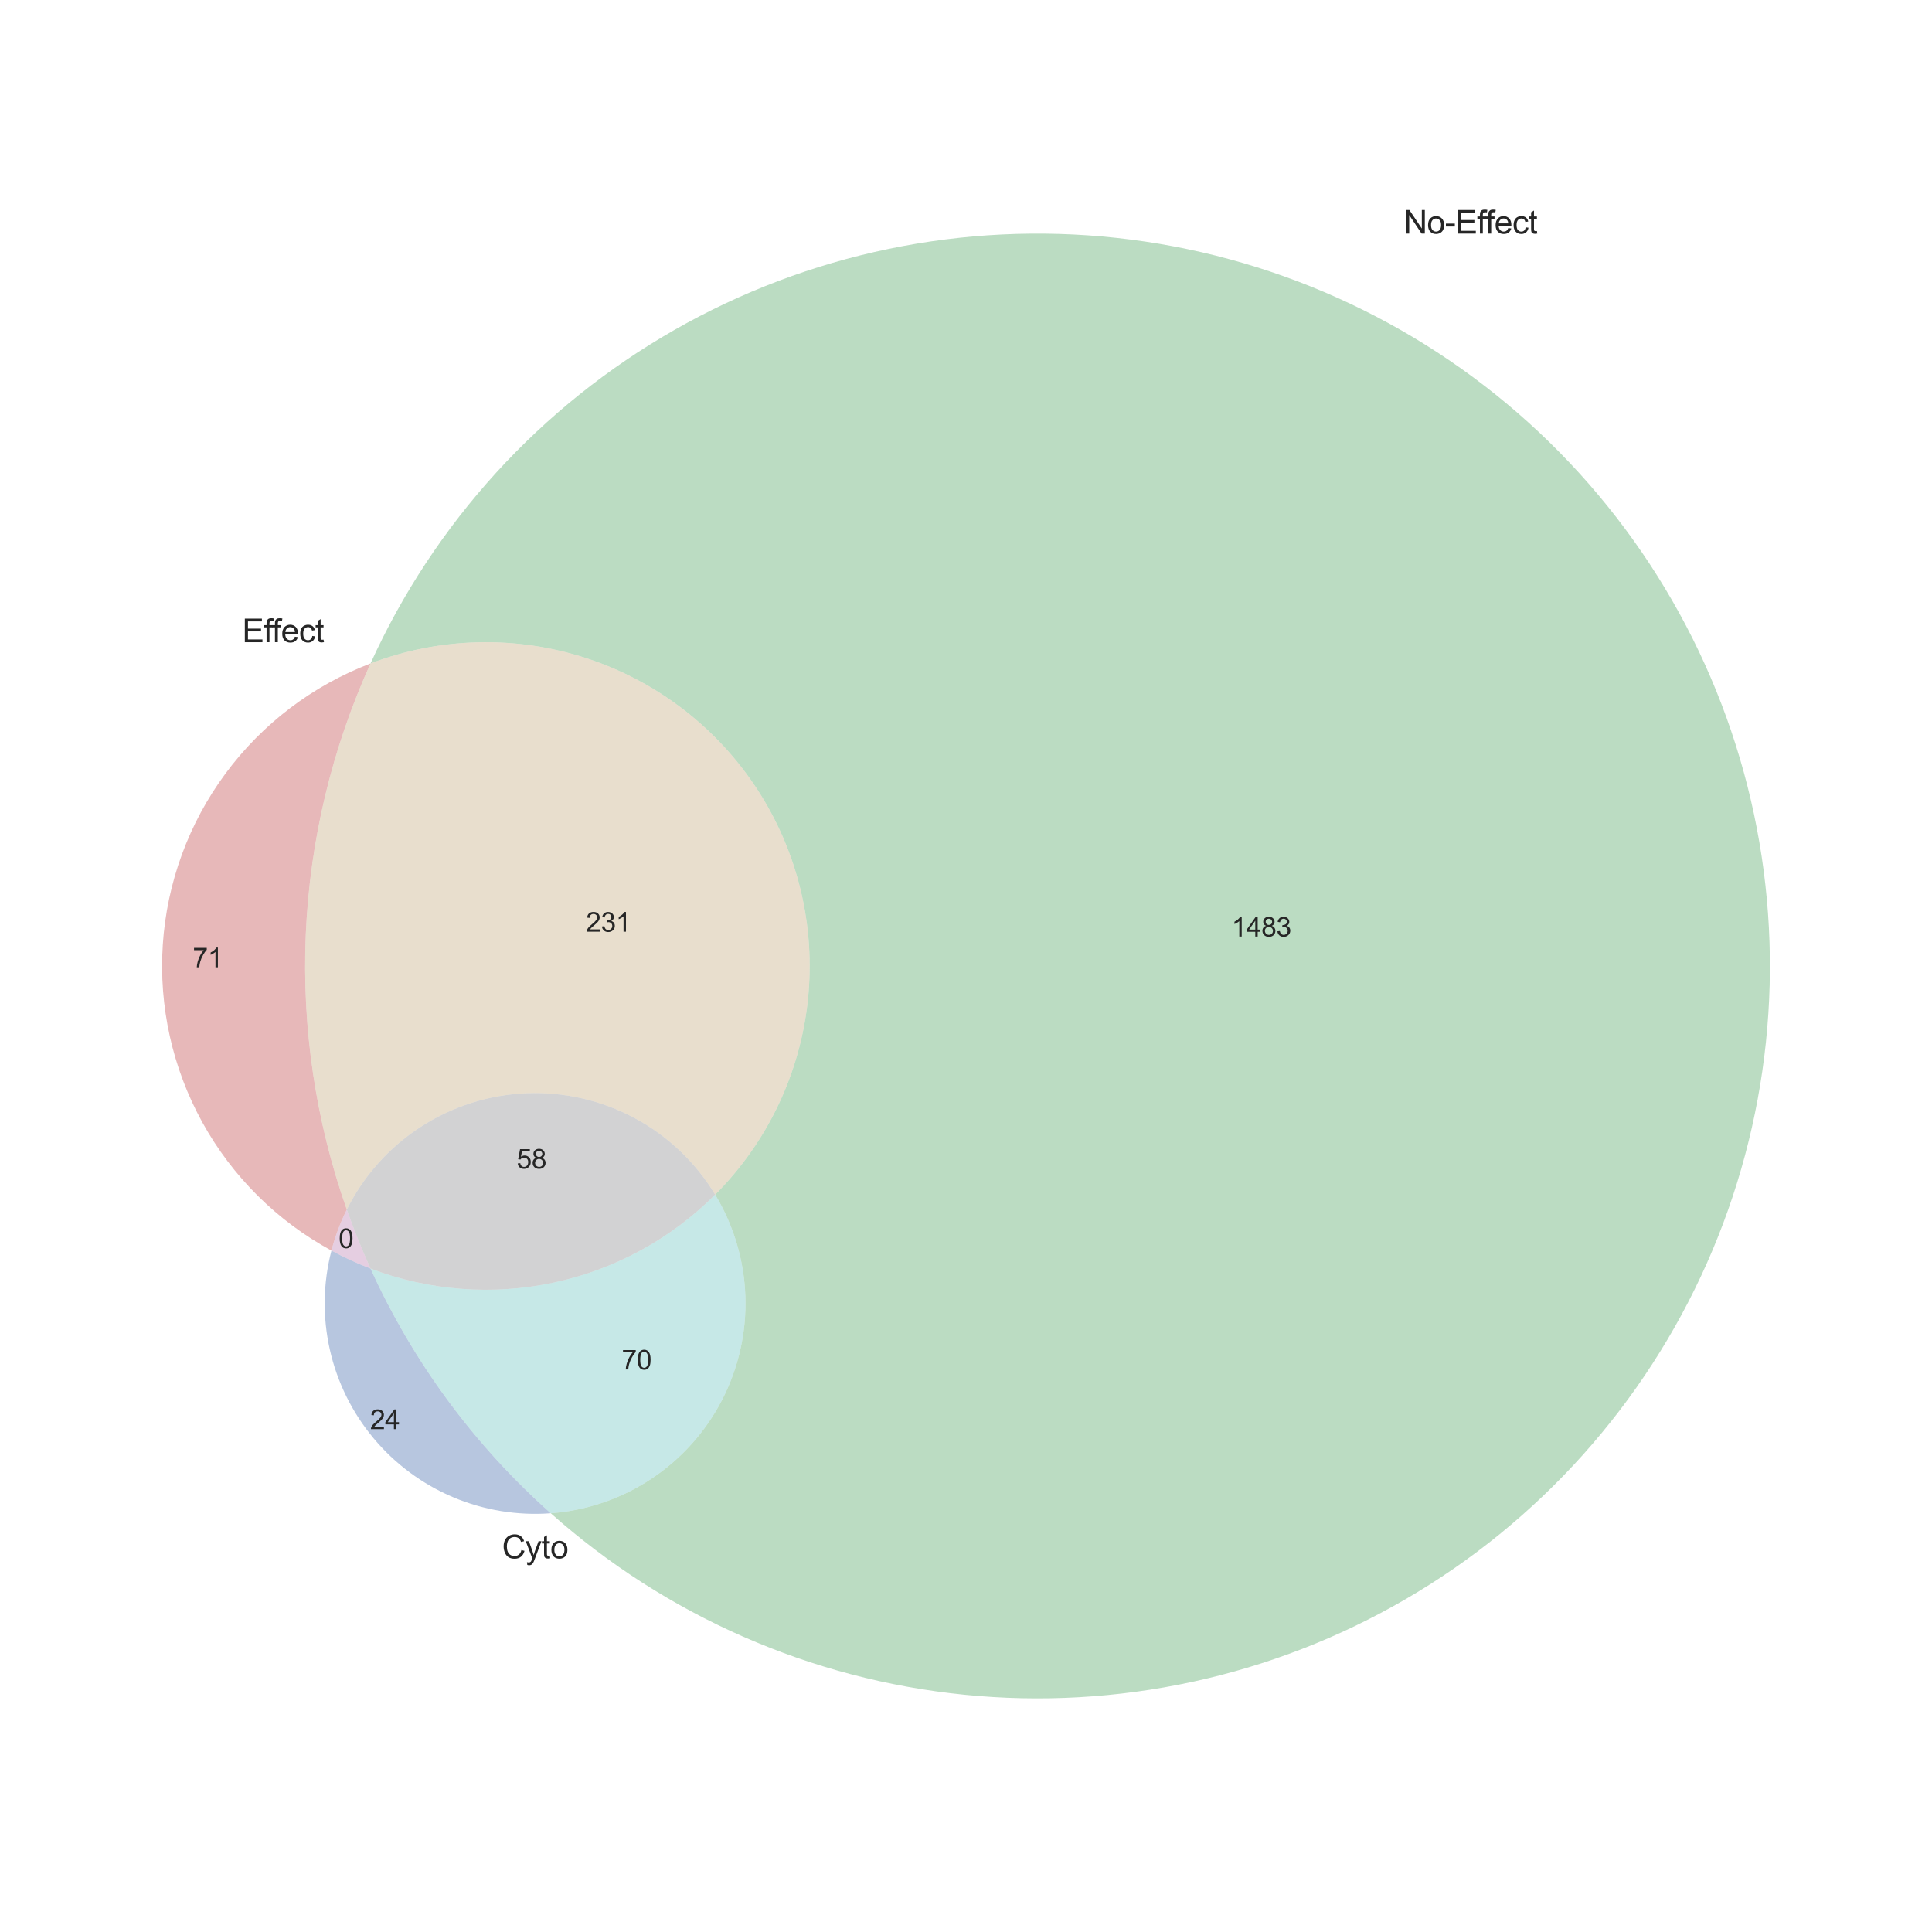 <?xml version="1.0" encoding="utf-8" standalone="no"?>
<!DOCTYPE svg PUBLIC "-//W3C//DTD SVG 1.1//EN"
  "http://www.w3.org/Graphics/SVG/1.1/DTD/svg11.dtd">
<svg xmlns:xlink="http://www.w3.org/1999/xlink" width="720pt" height="720pt" viewBox="0 0 720 720" xmlns="http://www.w3.org/2000/svg" version="1.1">
 <defs>
  <style type="text/css">*{stroke-linejoin: round; stroke-linecap: butt}</style>
 </defs>
 <g id="figure_1">
  <g id="patch_1">
   <path d="M 0 720 
L 720 720 
L 720 0 
L 0 0 
L 0 720 
z
" style="fill: none"/>
  </g>
  <g id="axes_1">
   <g id="patch_2">
    <path d="M 138.082 247.255 
C 116.515 255.479 97.754 269.721 84.035 288.283 
C 70.317 306.845 62.208 328.959 60.676 351.99 
C 59.143 375.02 64.251 398.014 75.39 418.23 
C 86.528 438.446 103.237 455.048 123.525 466.056 
C 124.209 463.419 125.031 460.819 125.986 458.267 
C 126.942 455.715 128.029 453.215 129.245 450.777 
C 117.638 417.863 112.45 383.027 113.964 348.16 
C 115.478 313.293 123.665 279.038 138.082 247.255 
" clip-path="url(#pcf7eaa812a)" style="fill: #c44e52; opacity: 0.4"/>
   </g>
   <g id="patch_3">
    <path d="M 138.082 247.255 
C 163.872 237.421 192.272 236.727 218.511 245.291 
C 244.75 253.855 267.273 271.168 282.297 294.323 
C 297.32 317.478 303.953 345.1 301.082 372.552 
C 298.211 400.004 286.005 425.657 266.516 445.201 
C 273.447 456.669 277.324 469.725 277.775 483.117 
C 278.227 496.51 275.237 509.797 269.094 521.705 
C 262.95 533.614 253.855 543.751 242.68 551.145 
C 231.505 558.54 218.619 562.947 205.256 563.946 
C 226.601 582.93 250.795 598.447 276.953 609.928 
C 303.111 621.409 330.909 628.712 359.332 631.571 
C 387.755 634.43 416.452 632.809 444.372 626.768 
C 472.292 620.727 499.092 610.339 523.79 595.986 
C 548.489 581.633 570.782 563.49 589.853 542.223 
C 608.925 520.955 624.54 496.825 636.127 470.714 
C 647.715 444.603 655.132 416.835 658.106 388.424 
C 661.081 360.013 659.578 331.31 653.65 303.365 
C 647.723 275.421 637.445 248.579 623.192 223.822 
C 608.94 199.065 590.888 176.699 569.699 157.54 
C 548.509 138.382 524.443 122.669 498.379 110.975 
C 472.316 99.281 444.578 91.751 416.179 88.661 
C 387.781 85.57 359.072 86.957 331.103 92.77 
C 303.135 98.584 276.251 108.752 251.437 122.903 
C 226.622 137.055 204.182 155.015 184.937 176.126 
C 165.693 197.237 149.882 221.24 138.082 247.255 
" clip-path="url(#pcf7eaa812a)" style="fill: #55a868; opacity: 0.4"/>
   </g>
   <g id="patch_4">
    <path d="M 138.082 247.255 
C 123.665 279.038 115.478 313.293 113.964 348.16 
C 112.45 383.027 117.638 417.863 129.245 450.777 
C 135.507 438.216 145.028 427.564 156.81 419.938 
C 168.592 412.311 182.209 407.987 196.233 407.417 
C 210.256 406.848 224.178 410.054 236.54 416.699 
C 248.902 423.345 259.256 433.19 266.516 445.201 
C 286.005 425.657 298.211 400.004 301.082 372.552 
C 303.953 345.1 297.32 317.478 282.297 294.323 
C 267.273 271.168 244.75 253.855 218.511 245.291 
C 192.272 236.727 163.872 237.421 138.082 247.255 
" clip-path="url(#pcf7eaa812a)" style="fill: #c5ac82; opacity: 0.4"/>
   </g>
   <g id="patch_5">
    <path d="M 123.525 466.056 
C 120.391 478.124 120.182 490.767 122.913 502.933 
C 125.644 515.098 131.238 526.438 139.229 536.009 
C 147.22 545.58 157.38 553.108 168.862 557.966 
C 180.345 562.825 192.823 564.875 205.256 563.946 
C 191.034 551.296 178.174 537.194 166.886 521.868 
C 155.598 506.543 145.944 490.079 138.082 472.745 
C 135.585 471.793 133.12 470.758 130.692 469.642 
C 128.264 468.527 125.873 467.33 123.525 466.056 
" clip-path="url(#pcf7eaa812a)" style="fill: #4c72b0; opacity: 0.4"/>
   </g>
   <g id="patch_6">
    <path d="M 123.525 466.056 
C 125.873 467.33 128.264 468.527 130.692 469.642 
C 133.12 470.758 135.585 471.793 138.082 472.745 
C 136.451 469.15 134.898 465.519 133.425 461.857 
C 131.952 458.194 130.558 454.5 129.245 450.777 
C 128.029 453.215 126.942 455.715 125.986 458.267 
C 125.031 460.819 124.209 463.419 123.525 466.056 
" clip-path="url(#pcf7eaa812a)" style="fill: #be86b5; opacity: 0.4"/>
   </g>
   <g id="patch_7">
    <path d="M 266.516 445.201 
C 250.058 461.706 229.165 473.094 206.375 477.981 
C 183.585 482.868 159.86 481.049 138.082 472.745 
C 145.944 490.079 155.598 506.543 166.886 521.868 
C 178.174 537.194 191.034 551.296 205.256 563.946 
C 218.619 562.947 231.505 558.54 242.68 551.145 
C 253.855 543.751 262.95 533.614 269.094 521.705 
C 275.237 509.797 278.227 496.51 277.775 483.117 
C 277.324 469.725 273.447 456.669 266.516 445.201 
" clip-path="url(#pcf7eaa812a)" style="fill: #71c5c4; opacity: 0.4"/>
   </g>
   <g id="patch_8">
    <path d="M 129.245 450.777 
C 130.558 454.5 131.952 458.194 133.425 461.857 
C 134.898 465.519 136.451 469.15 138.082 472.745 
C 159.86 481.049 183.585 482.868 206.375 477.981 
C 229.165 473.094 250.058 461.706 266.516 445.201 
C 259.256 433.19 248.902 423.345 236.54 416.699 
C 224.178 410.054 210.256 406.848 196.233 407.417 
C 182.209 407.987 168.592 412.311 156.81 419.938 
C 145.028 427.564 135.507 438.216 129.245 450.777 
" clip-path="url(#pcf7eaa812a)" style="fill: #8f9091; opacity: 0.4"/>
   </g>
   <g id="text_1">
    <!-- 71 -->
    <g style="fill: #262626" transform="translate(71.827 360.484)scale(0.1 -0.1)">
     <defs>
      <path id="ArialMT-37" d="M 303 3981 
L 303 4522 
L 3269 4522 
L 3269 4084 
Q 2831 3619 2401 2847 
Q 1972 2075 1738 1259 
Q 1569 684 1522 0 
L 944 0 
Q 953 541 1156 1306 
Q 1359 2072 1739 2783 
Q 2119 3494 2547 3981 
L 303 3981 
z
" transform="scale(0.016)"/>
      <path id="ArialMT-31" d="M 2384 0 
L 1822 0 
L 1822 3584 
Q 1619 3391 1289 3197 
Q 959 3003 697 2906 
L 697 3450 
Q 1169 3672 1522 3987 
Q 1875 4303 2022 4600 
L 2384 4600 
L 2384 0 
z
" transform="scale(0.016)"/>
     </defs>
     <use xlink:href="#ArialMT-37"/>
     <use xlink:href="#ArialMT-31" x="55.615"/>
    </g>
   </g>
   <g id="text_2">
    <!-- 1483 -->
    <g style="fill: #262626" transform="translate(458.932 349.01)scale(0.1 -0.1)">
     <defs>
      <path id="ArialMT-34" d="M 2069 0 
L 2069 1097 
L 81 1097 
L 81 1613 
L 2172 4581 
L 2631 4581 
L 2631 1613 
L 3250 1613 
L 3250 1097 
L 2631 1097 
L 2631 0 
L 2069 0 
z
M 2069 1613 
L 2069 3678 
L 634 1613 
L 2069 1613 
z
" transform="scale(0.016)"/>
      <path id="ArialMT-38" d="M 1131 2484 
Q 781 2613 612 2850 
Q 444 3088 444 3419 
Q 444 3919 803 4259 
Q 1163 4600 1759 4600 
Q 2359 4600 2725 4251 
Q 3091 3903 3091 3403 
Q 3091 3084 2923 2848 
Q 2756 2613 2416 2484 
Q 2838 2347 3058 2040 
Q 3278 1734 3278 1309 
Q 3278 722 2862 322 
Q 2447 -78 1769 -78 
Q 1091 -78 675 323 
Q 259 725 259 1325 
Q 259 1772 486 2073 
Q 713 2375 1131 2484 
z
M 1019 3438 
Q 1019 3113 1228 2906 
Q 1438 2700 1772 2700 
Q 2097 2700 2305 2904 
Q 2513 3109 2513 3406 
Q 2513 3716 2298 3927 
Q 2084 4138 1766 4138 
Q 1444 4138 1231 3931 
Q 1019 3725 1019 3438 
z
M 838 1322 
Q 838 1081 952 856 
Q 1066 631 1291 507 
Q 1516 384 1775 384 
Q 2178 384 2440 643 
Q 2703 903 2703 1303 
Q 2703 1709 2433 1975 
Q 2163 2241 1756 2241 
Q 1359 2241 1098 1978 
Q 838 1716 838 1322 
z
" transform="scale(0.016)"/>
      <path id="ArialMT-33" d="M 269 1209 
L 831 1284 
Q 928 806 1161 595 
Q 1394 384 1728 384 
Q 2125 384 2398 659 
Q 2672 934 2672 1341 
Q 2672 1728 2419 1979 
Q 2166 2231 1775 2231 
Q 1616 2231 1378 2169 
L 1441 2663 
Q 1497 2656 1531 2656 
Q 1891 2656 2178 2843 
Q 2466 3031 2466 3422 
Q 2466 3731 2256 3934 
Q 2047 4138 1716 4138 
Q 1388 4138 1169 3931 
Q 950 3725 888 3313 
L 325 3413 
Q 428 3978 793 4289 
Q 1159 4600 1703 4600 
Q 2078 4600 2393 4439 
Q 2709 4278 2876 4000 
Q 3044 3722 3044 3409 
Q 3044 3113 2884 2869 
Q 2725 2625 2413 2481 
Q 2819 2388 3044 2092 
Q 3269 1797 3269 1353 
Q 3269 753 2831 336 
Q 2394 -81 1725 -81 
Q 1122 -81 723 278 
Q 325 638 269 1209 
z
" transform="scale(0.016)"/>
     </defs>
     <use xlink:href="#ArialMT-31"/>
     <use xlink:href="#ArialMT-34" x="55.615"/>
     <use xlink:href="#ArialMT-38" x="111.23"/>
     <use xlink:href="#ArialMT-33" x="166.846"/>
    </g>
   </g>
   <g id="text_3">
    <!-- 231 -->
    <g style="fill: #262626" transform="translate(218.337 347.214)scale(0.1 -0.1)">
     <defs>
      <path id="ArialMT-32" d="M 3222 541 
L 3222 0 
L 194 0 
Q 188 203 259 391 
Q 375 700 629 1000 
Q 884 1300 1366 1694 
Q 2113 2306 2375 2664 
Q 2638 3022 2638 3341 
Q 2638 3675 2398 3904 
Q 2159 4134 1775 4134 
Q 1369 4134 1125 3890 
Q 881 3647 878 3216 
L 300 3275 
Q 359 3922 746 4261 
Q 1134 4600 1788 4600 
Q 2447 4600 2831 4234 
Q 3216 3869 3216 3328 
Q 3216 3053 3103 2787 
Q 2991 2522 2730 2228 
Q 2469 1934 1863 1422 
Q 1356 997 1212 845 
Q 1069 694 975 541 
L 3222 541 
z
" transform="scale(0.016)"/>
     </defs>
     <use xlink:href="#ArialMT-32"/>
     <use xlink:href="#ArialMT-33" x="55.615"/>
     <use xlink:href="#ArialMT-31" x="111.23"/>
    </g>
   </g>
   <g id="text_4">
    <!-- 24 -->
    <g style="fill: #262626" transform="translate(137.924 532.583)scale(0.1 -0.1)">
     <use xlink:href="#ArialMT-32"/>
     <use xlink:href="#ArialMT-34" x="55.615"/>
    </g>
   </g>
   <g id="text_5">
    <!-- 0 -->
    <g style="fill: #262626" transform="translate(126.174 465.11)scale(0.1 -0.1)">
     <defs>
      <path id="ArialMT-30" d="M 266 2259 
Q 266 3072 433 3567 
Q 600 4063 929 4331 
Q 1259 4600 1759 4600 
Q 2128 4600 2406 4451 
Q 2684 4303 2865 4023 
Q 3047 3744 3150 3342 
Q 3253 2941 3253 2259 
Q 3253 1453 3087 958 
Q 2922 463 2592 192 
Q 2263 -78 1759 -78 
Q 1097 -78 719 397 
Q 266 969 266 2259 
z
M 844 2259 
Q 844 1131 1108 757 
Q 1372 384 1759 384 
Q 2147 384 2411 759 
Q 2675 1134 2675 2259 
Q 2675 3391 2411 3762 
Q 2147 4134 1753 4134 
Q 1366 4134 1134 3806 
Q 844 3388 844 2259 
z
" transform="scale(0.016)"/>
     </defs>
     <use xlink:href="#ArialMT-30"/>
    </g>
   </g>
   <g id="text_6">
    <!-- 70 -->
    <g style="fill: #262626" transform="translate(231.69 510.363)scale(0.1 -0.1)">
     <use xlink:href="#ArialMT-37"/>
     <use xlink:href="#ArialMT-30" x="55.615"/>
    </g>
   </g>
   <g id="text_7">
    <!-- 58 -->
    <g style="fill: #262626" transform="translate(192.517 435.482)scale(0.1 -0.1)">
     <defs>
      <path id="ArialMT-35" d="M 266 1200 
L 856 1250 
Q 922 819 1161 601 
Q 1400 384 1738 384 
Q 2144 384 2425 690 
Q 2706 997 2706 1503 
Q 2706 1984 2436 2262 
Q 2166 2541 1728 2541 
Q 1456 2541 1237 2417 
Q 1019 2294 894 2097 
L 366 2166 
L 809 4519 
L 3088 4519 
L 3088 3981 
L 1259 3981 
L 1013 2750 
Q 1425 3038 1878 3038 
Q 2478 3038 2890 2622 
Q 3303 2206 3303 1553 
Q 3303 931 2941 478 
Q 2500 -78 1738 -78 
Q 1113 -78 717 272 
Q 322 622 266 1200 
z
" transform="scale(0.016)"/>
     </defs>
     <use xlink:href="#ArialMT-35"/>
     <use xlink:href="#ArialMT-38" x="55.615"/>
    </g>
   </g>
   <g id="text_8">
    <!-- Effect -->
    <g style="fill: #262626" transform="translate(90.273 239.336)scale(0.12 -0.12)">
     <defs>
      <path id="ArialMT-45" d="M 506 0 
L 506 4581 
L 3819 4581 
L 3819 4041 
L 1113 4041 
L 1113 2638 
L 3647 2638 
L 3647 2100 
L 1113 2100 
L 1113 541 
L 3925 541 
L 3925 0 
L 506 0 
z
" transform="scale(0.016)"/>
      <path id="ArialMT-66" d="M 556 0 
L 556 2881 
L 59 2881 
L 59 3319 
L 556 3319 
L 556 3672 
Q 556 4006 616 4169 
Q 697 4388 901 4523 
Q 1106 4659 1475 4659 
Q 1713 4659 2000 4603 
L 1916 4113 
Q 1741 4144 1584 4144 
Q 1328 4144 1222 4034 
Q 1116 3925 1116 3625 
L 1116 3319 
L 1763 3319 
L 1763 2881 
L 1116 2881 
L 1116 0 
L 556 0 
z
" transform="scale(0.016)"/>
      <path id="ArialMT-65" d="M 2694 1069 
L 3275 997 
Q 3138 488 2766 206 
Q 2394 -75 1816 -75 
Q 1088 -75 661 373 
Q 234 822 234 1631 
Q 234 2469 665 2931 
Q 1097 3394 1784 3394 
Q 2450 3394 2872 2941 
Q 3294 2488 3294 1666 
Q 3294 1616 3291 1516 
L 816 1516 
Q 847 969 1125 678 
Q 1403 388 1819 388 
Q 2128 388 2347 550 
Q 2566 713 2694 1069 
z
M 847 1978 
L 2700 1978 
Q 2663 2397 2488 2606 
Q 2219 2931 1791 2931 
Q 1403 2931 1139 2672 
Q 875 2413 847 1978 
z
" transform="scale(0.016)"/>
      <path id="ArialMT-63" d="M 2588 1216 
L 3141 1144 
Q 3050 572 2676 248 
Q 2303 -75 1759 -75 
Q 1078 -75 664 370 
Q 250 816 250 1647 
Q 250 2184 428 2587 
Q 606 2991 970 3192 
Q 1334 3394 1763 3394 
Q 2303 3394 2647 3120 
Q 2991 2847 3088 2344 
L 2541 2259 
Q 2463 2594 2264 2762 
Q 2066 2931 1784 2931 
Q 1359 2931 1093 2626 
Q 828 2322 828 1663 
Q 828 994 1084 691 
Q 1341 388 1753 388 
Q 2084 388 2306 591 
Q 2528 794 2588 1216 
z
" transform="scale(0.016)"/>
      <path id="ArialMT-74" d="M 1650 503 
L 1731 6 
Q 1494 -44 1306 -44 
Q 1000 -44 831 53 
Q 663 150 594 308 
Q 525 466 525 972 
L 525 2881 
L 113 2881 
L 113 3319 
L 525 3319 
L 525 4141 
L 1084 4478 
L 1084 3319 
L 1650 3319 
L 1650 2881 
L 1084 2881 
L 1084 941 
Q 1084 700 1114 631 
Q 1144 563 1211 522 
Q 1278 481 1403 481 
Q 1497 481 1650 503 
z
" transform="scale(0.016)"/>
     </defs>
     <use xlink:href="#ArialMT-45"/>
     <use xlink:href="#ArialMT-66" x="66.699"/>
     <use xlink:href="#ArialMT-66" x="92.732"/>
     <use xlink:href="#ArialMT-65" x="120.516"/>
     <use xlink:href="#ArialMT-63" x="176.131"/>
     <use xlink:href="#ArialMT-74" x="226.131"/>
    </g>
   </g>
   <g id="text_9">
    <!-- No-Effect -->
    <g style="fill: #262626" transform="translate(523.12 87.058)scale(0.12 -0.12)">
     <defs>
      <path id="ArialMT-4e" d="M 488 0 
L 488 4581 
L 1109 4581 
L 3516 984 
L 3516 4581 
L 4097 4581 
L 4097 0 
L 3475 0 
L 1069 3600 
L 1069 0 
L 488 0 
z
" transform="scale(0.016)"/>
      <path id="ArialMT-6f" d="M 213 1659 
Q 213 2581 725 3025 
Q 1153 3394 1769 3394 
Q 2453 3394 2887 2945 
Q 3322 2497 3322 1706 
Q 3322 1066 3130 698 
Q 2938 331 2570 128 
Q 2203 -75 1769 -75 
Q 1072 -75 642 372 
Q 213 819 213 1659 
z
M 791 1659 
Q 791 1022 1069 705 
Q 1347 388 1769 388 
Q 2188 388 2466 706 
Q 2744 1025 2744 1678 
Q 2744 2294 2464 2611 
Q 2184 2928 1769 2928 
Q 1347 2928 1069 2612 
Q 791 2297 791 1659 
z
" transform="scale(0.016)"/>
      <path id="ArialMT-2d" d="M 203 1375 
L 203 1941 
L 1931 1941 
L 1931 1375 
L 203 1375 
z
" transform="scale(0.016)"/>
     </defs>
     <use xlink:href="#ArialMT-4e"/>
     <use xlink:href="#ArialMT-6f" x="72.217"/>
     <use xlink:href="#ArialMT-2d" x="127.832"/>
     <use xlink:href="#ArialMT-45" x="161.133"/>
     <use xlink:href="#ArialMT-66" x="227.832"/>
     <use xlink:href="#ArialMT-66" x="253.865"/>
     <use xlink:href="#ArialMT-65" x="281.648"/>
     <use xlink:href="#ArialMT-63" x="337.264"/>
     <use xlink:href="#ArialMT-74" x="387.264"/>
    </g>
   </g>
   <g id="text_10">
    <!-- Cyto -->
    <g style="fill: #262626" transform="translate(187.078 580.74)scale(0.12 -0.12)">
     <defs>
      <path id="ArialMT-43" d="M 3763 1606 
L 4369 1453 
Q 4178 706 3683 314 
Q 3188 -78 2472 -78 
Q 1731 -78 1267 223 
Q 803 525 561 1097 
Q 319 1669 319 2325 
Q 319 3041 592 3573 
Q 866 4106 1370 4382 
Q 1875 4659 2481 4659 
Q 3169 4659 3637 4309 
Q 4106 3959 4291 3325 
L 3694 3184 
Q 3534 3684 3231 3912 
Q 2928 4141 2469 4141 
Q 1941 4141 1586 3887 
Q 1231 3634 1087 3207 
Q 944 2781 944 2328 
Q 944 1744 1114 1308 
Q 1284 872 1643 656 
Q 2003 441 2422 441 
Q 2931 441 3284 734 
Q 3638 1028 3763 1606 
z
" transform="scale(0.016)"/>
      <path id="ArialMT-79" d="M 397 -1278 
L 334 -750 
Q 519 -800 656 -800 
Q 844 -800 956 -737 
Q 1069 -675 1141 -563 
Q 1194 -478 1313 -144 
Q 1328 -97 1363 -6 
L 103 3319 
L 709 3319 
L 1400 1397 
Q 1534 1031 1641 628 
Q 1738 1016 1872 1384 
L 2581 3319 
L 3144 3319 
L 1881 -56 
Q 1678 -603 1566 -809 
Q 1416 -1088 1222 -1217 
Q 1028 -1347 759 -1347 
Q 597 -1347 397 -1278 
z
" transform="scale(0.016)"/>
     </defs>
     <use xlink:href="#ArialMT-43"/>
     <use xlink:href="#ArialMT-79" x="72.217"/>
     <use xlink:href="#ArialMT-74" x="122.217"/>
     <use xlink:href="#ArialMT-6f" x="150"/>
    </g>
   </g>
  </g>
 </g>
 <defs>
  <clipPath id="pcf7eaa812a">
   <rect x="10.8" y="37.449" width="698.4" height="645.102"/>
  </clipPath>
 </defs>
</svg>
